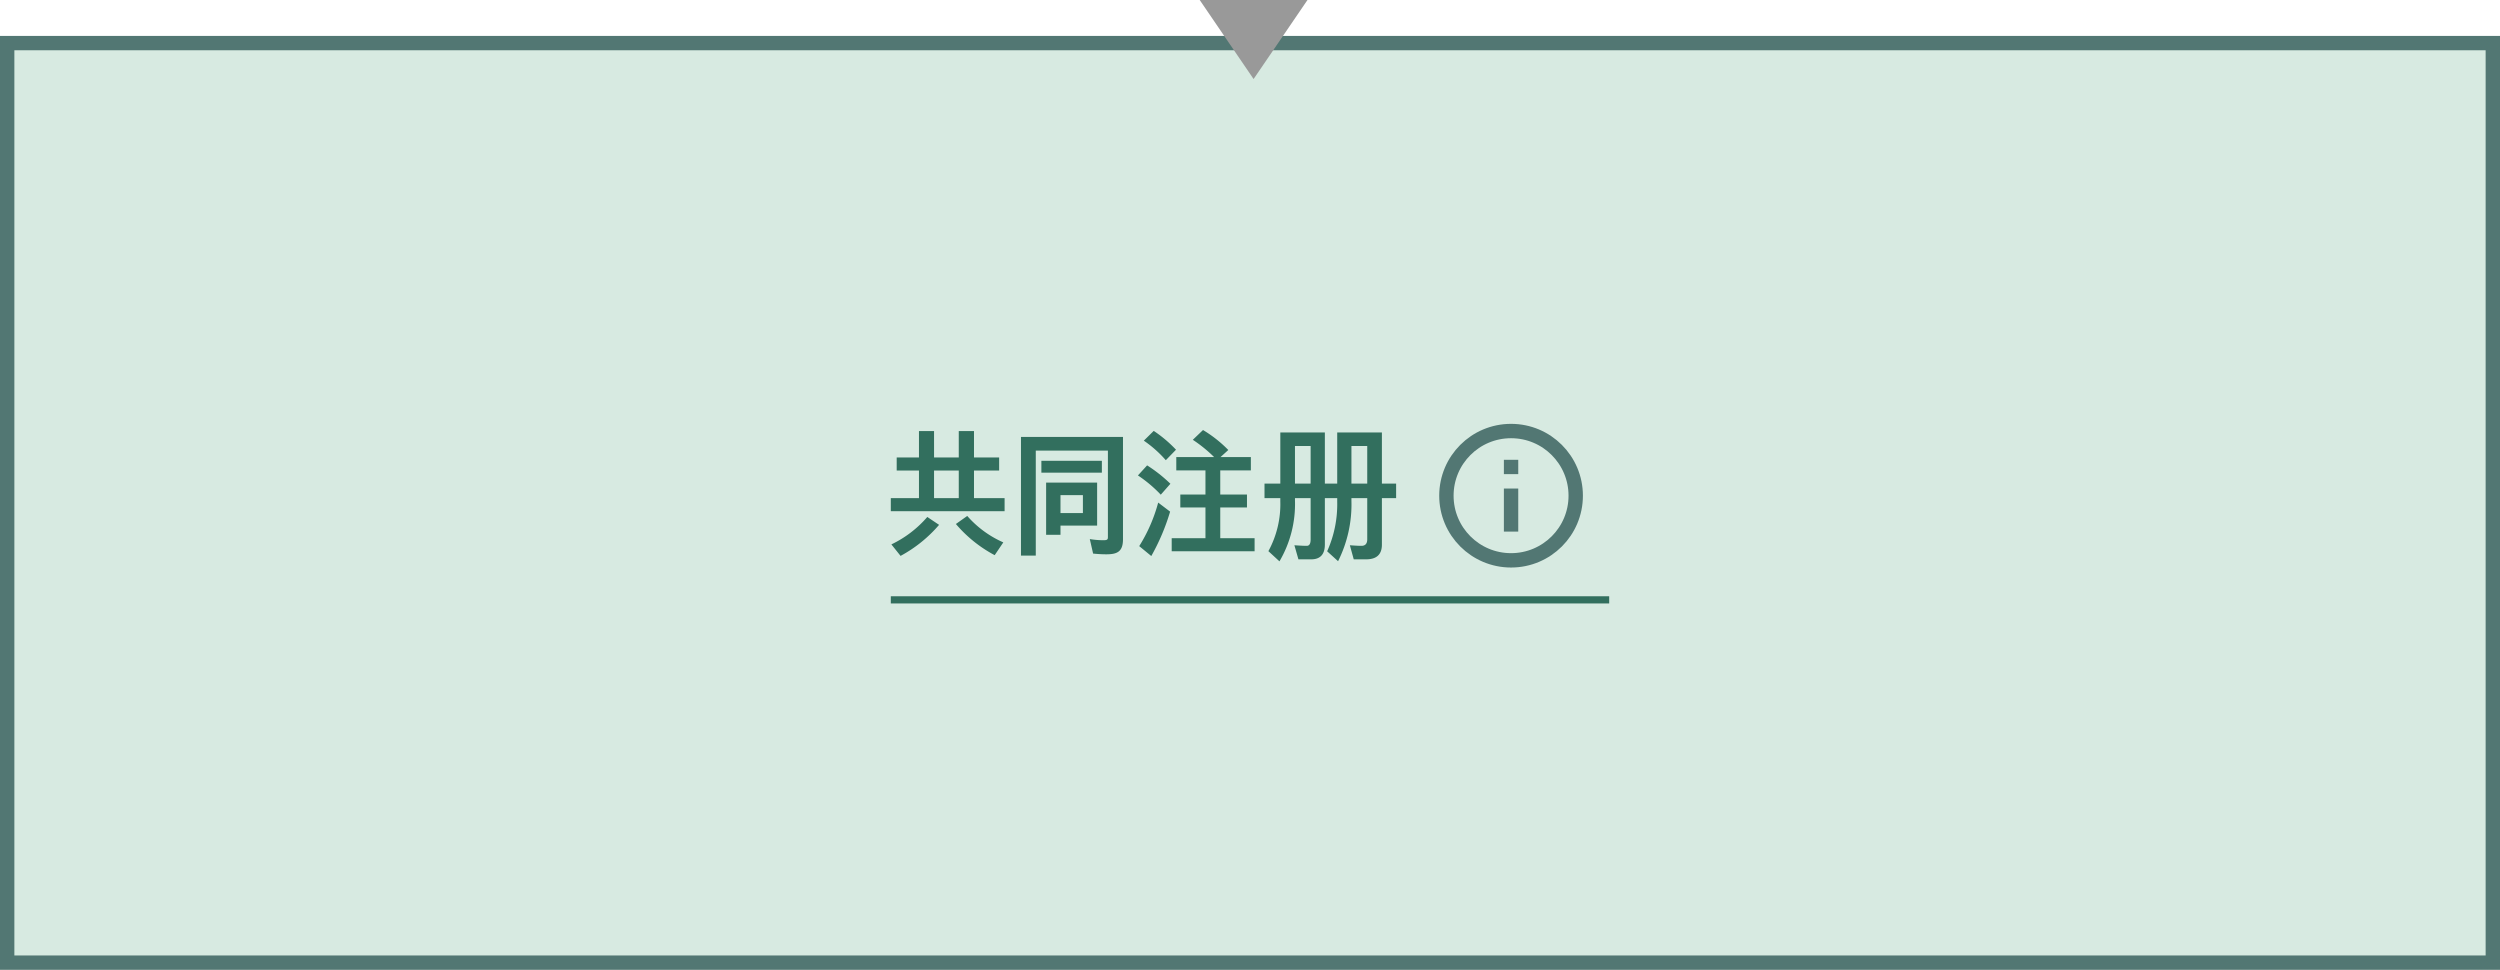 <svg id="CHN_fc_box_smaller_color_04" xmlns="http://www.w3.org/2000/svg" width="348" height="135" viewBox="0 0 348 135">
    <defs>
        <clipPath id="clip-path">
            <path id="사각형_664" data-name="사각형 664" style="stroke:#527773;stroke-width:2px;fill:none" d="M0 0h20v20H0z"/>
        </clipPath>
        <style>
            .cls-5{fill:none;stroke:#527773;stroke-width:2px;stroke-miterlimit:10}.cls-6{fill:#326f5e}
        </style>
    </defs>
    <g id="fc_box_small_color" transform="translate(0 5)">
        <g id="box" style="fill:#d7eae1;stroke:#527773;stroke-width:2px">
            <path style="stroke:none" d="M0 0h348v130H0z"/>
            <path style="fill:none" d="M1 1h346v128H1z"/>
        </g>
        <g id="그룹_1838" data-name="그룹 1838" transform="translate(-605 -2798)">
            <g id="그룹_1843" data-name="그룹 1843">
                <g id="ico_flowchart_info" transform="translate(803.34 2850)">
                    <g id="그룹_883" data-name="그룹 883" transform="translate(2 2)">
                        <g id="그룹_882" data-name="그룹 882" style="clip-path:url(#clip-path)">
                            <circle id="타원_113" data-name="타원 113" class="cls-5" cx="9" cy="9" r="9" transform="translate(1 1)"/>
                            <path id="선_136" data-name="선 136" class="cls-5" transform="translate(10 9)" d="M0 0v6"/>
                            <path id="선_137" data-name="선 137" class="cls-5" transform="translate(10 5)" d="M0 0v2"/>
                        </g>
                    </g>
                </g>
                <path id="패스_10674" data-name="패스 10674" class="cls-6" d="M-19.39-4.84v-1.82h-4.26v-3.84h3.5v-1.82h-3.5V-16h-2.12v3.68h-3.44V-16h-2.1v3.68h-3.1v1.82h3.1v3.84h-3.92v1.82zm-.18 4.34a14.364 14.364 0 0 1-5.02-3.68l-1.58 1.12a18.39 18.39 0 0 0 5.4 4.34zm-9.64-10h3.44v3.84h-3.44zm-.94 6.46a15.318 15.318 0 0 1-5 3.82l1.28 1.6a18.826 18.826 0 0 0 5.36-4.32zm27.24-11.14h-14.2V1.34h2.06v-14.62h10.04v12.06c0 .34-.12.42-.64.42a11.681 11.681 0 0 1-1.88-.16l.46 2.02c.6.06 1.26.1 1.82.1 1.48 0 2.34-.32 2.34-2.1zm-3.6 12.34v-5.98h-7.1v7.26h2v-1.28zm.66-7.36v-1.66h-8.42v1.66zm-5.76 3.12h3.12v2.5h-3.12zM15.41.74v-1.82h-4.78v-4.28h3.72v-1.8h-3.72v-3.36h4.26v-1.86h-4.22l1.08-.98a17.484 17.484 0 0 0-3.52-2.78l-1.42 1.36a19.451 19.451 0 0 1 2.96 2.4H4.51v1.86h4.06v3.36h-3.5v1.8h3.5v4.28h-4.7V.74zM1.99-6.04A22.205 22.205 0 0 1-.65.02L1.03 1.4a29.933 29.933 0 0 0 2.62-6.18zm1.7-2.62a20.285 20.285 0 0 0-3.24-2.56l-1.28 1.4a18.512 18.512 0 0 1 3.18 2.68zm.78-4.74a17.963 17.963 0 0 0-3.1-2.62l-1.38 1.36a16.3 16.3 0 0 1 3.06 2.72zm12.32 4.72v2.02h2.2v.48a13.64 13.64 0 0 1-1.66 6.9l1.54 1.42a15.739 15.739 0 0 0 2.16-8.48v-.32h2.18V-.9c0 .58-.18.88-.54.88-.52 0-1.1-.04-1.72-.08l.56 1.96h1.78c1.26 0 1.9-.7 1.9-2.06v-6.46h1.72v.5a15.943 15.943 0 0 1-1.4 6.9l1.52 1.38a17.671 17.671 0 0 0 1.86-8.42v-.36h2.2v5.74c0 .6-.28.9-.8.9-.5 0-1.04-.04-1.62-.08l.54 1.96h1.72c1.46 0 2.2-.68 2.2-2.04v-6.48h1.98v-2.02h-1.98v-7.12h-6.22v7.12h-1.72v-7.12h-6.2v7.12zm14.3 0h-2.2v-5.24h2.2zm-7.88 0h-2.18v-5.24h2.18z" transform="translate(764.23 2869)"/>
            </g>
            <path id="line" class="cls-6" transform="translate(729 2876)" d="M0 0h100v1H0z"/>
        </g>
    </g>
    <path id="다각형_137" data-name="다각형 137" d="M7.5 0 15 11H0z" transform="rotate(180 91 5.5)" style="fill:#999"/>
</svg>
